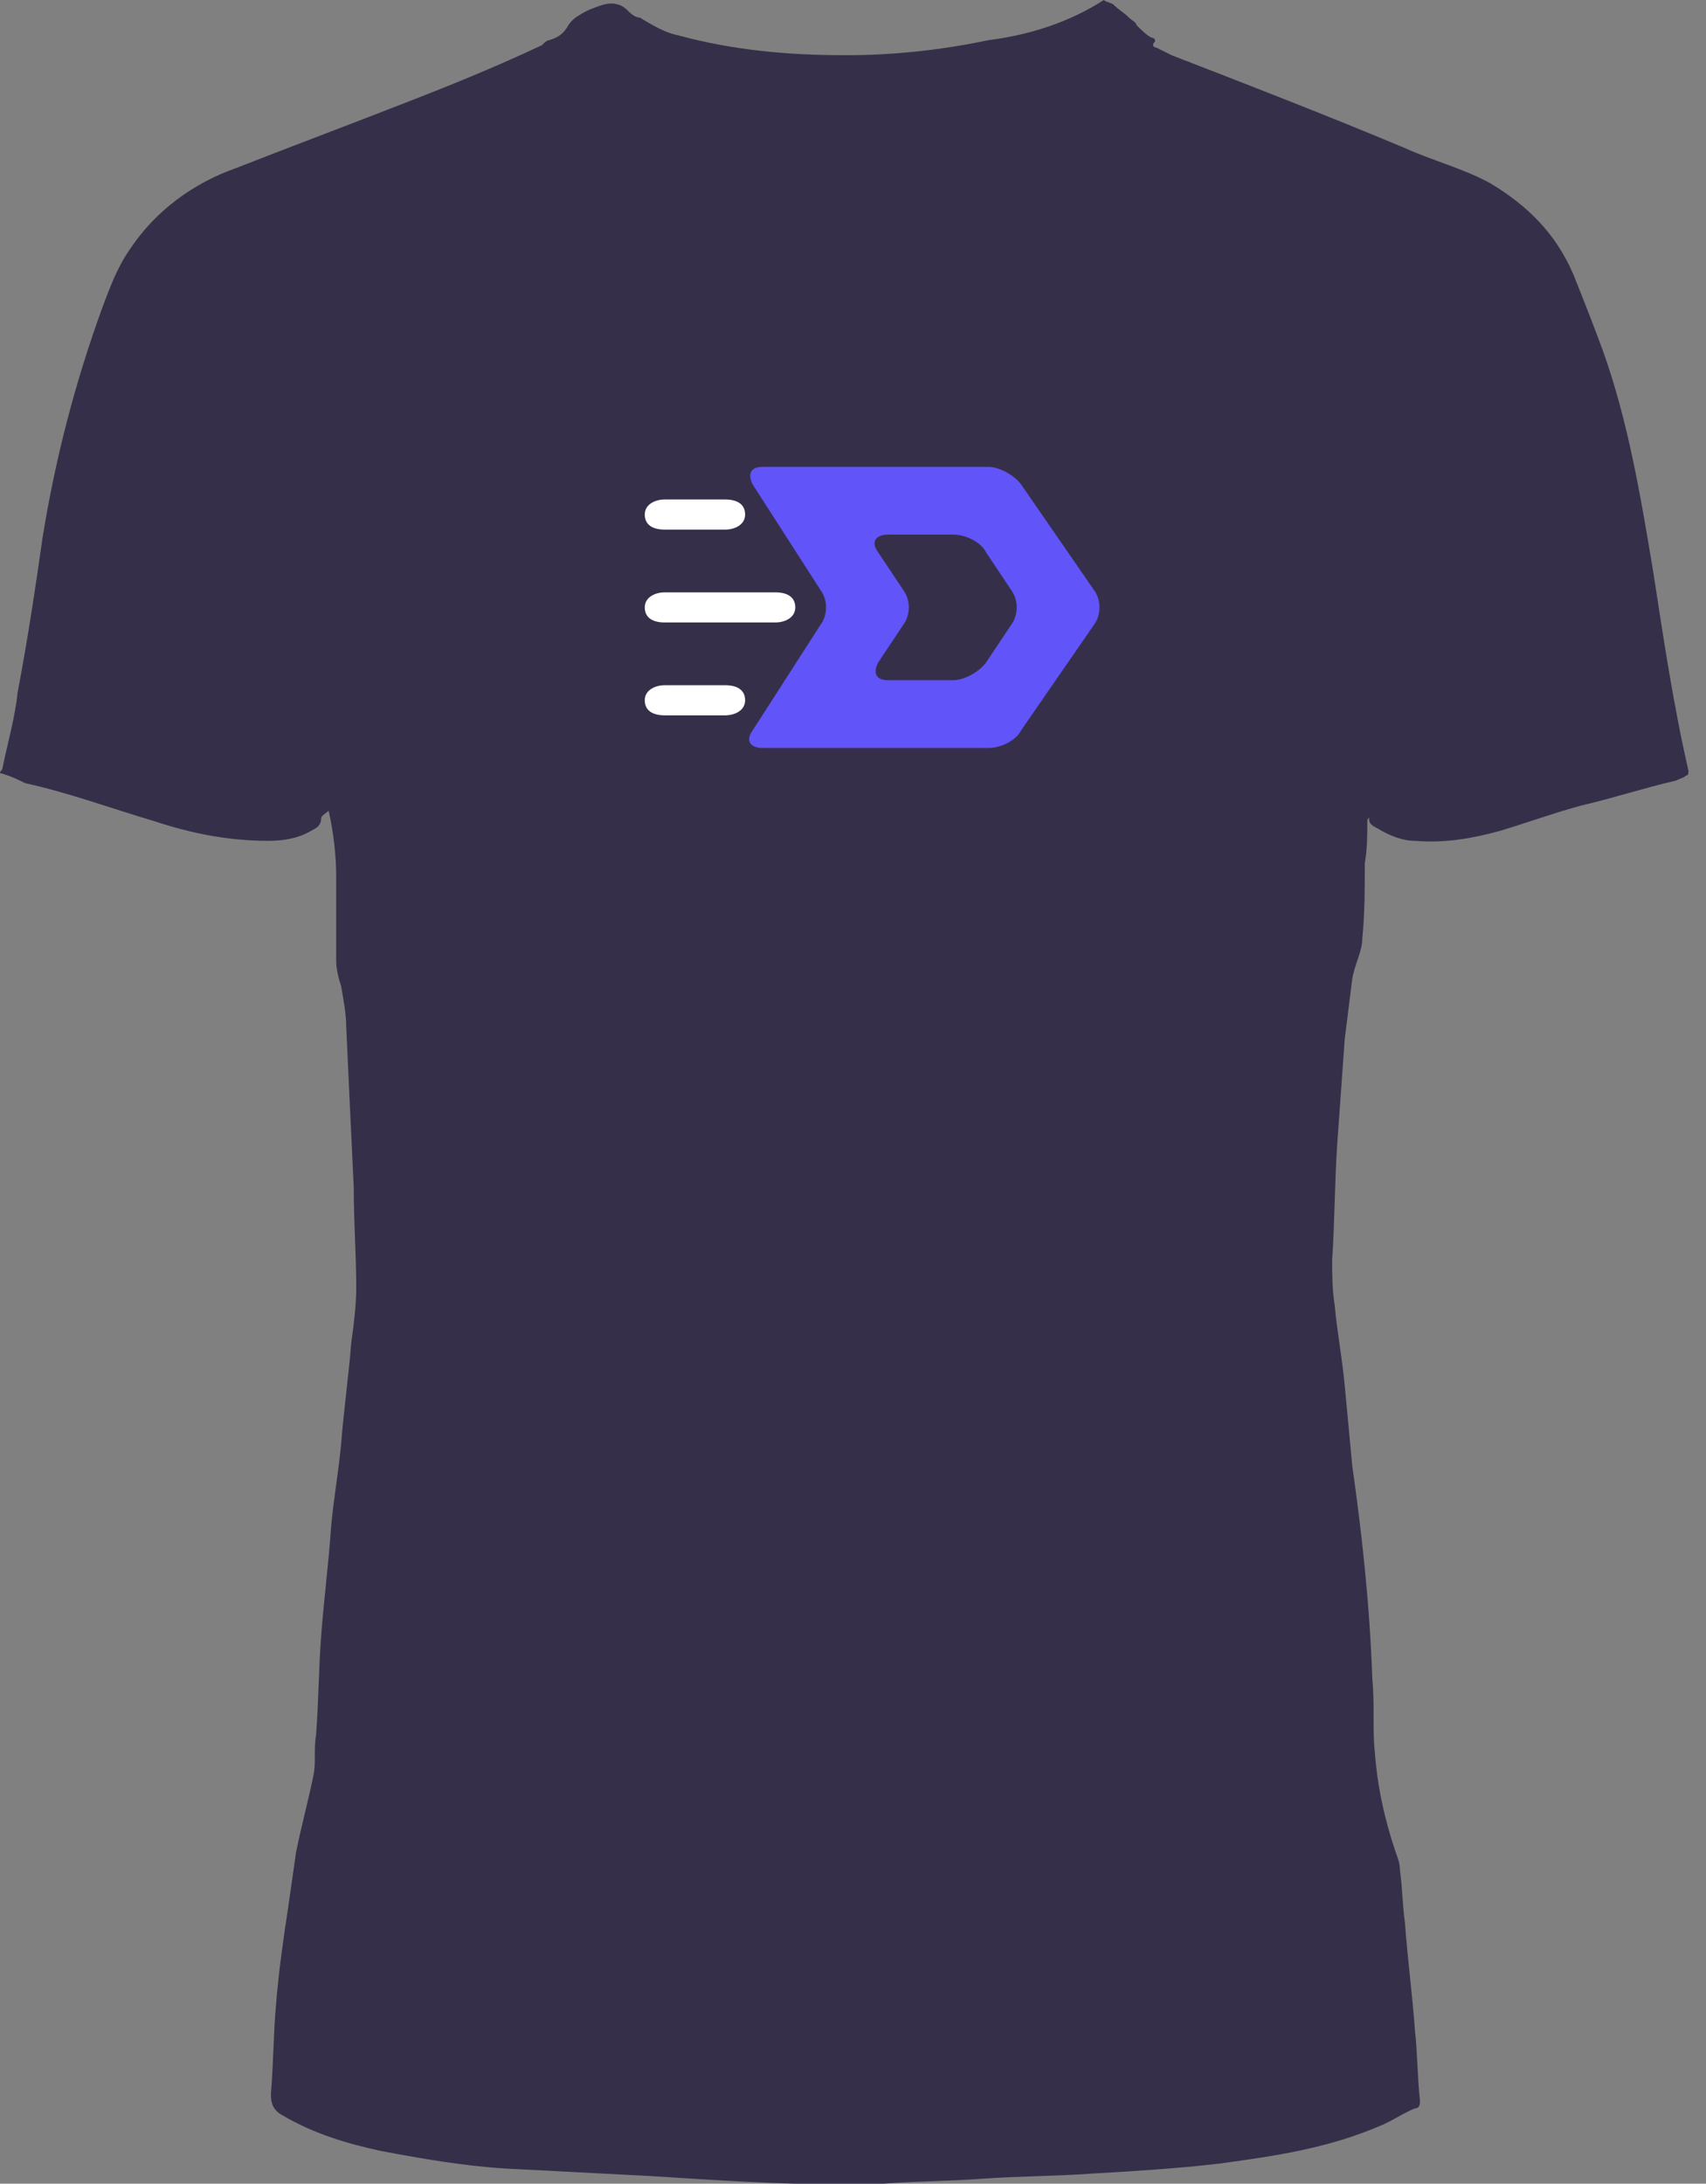 <?xml version="1.0" encoding="utf-8"?>
<!-- Generator: Adobe Illustrator 25.2.0, SVG Export Plug-In . SVG Version: 6.00 Build 0)  -->
<svg version="1.1" id="Layer_1" xmlns="http://www.w3.org/2000/svg" xmlns:xlink="http://www.w3.org/1999/xlink" x="0px" y="0px"
	 viewBox="0 0 68 87" style="enable-background:new 0 0 68 87;" xml:space="preserve">
<rect x="0" y="0" width="68" height="87" fill="#808080" stroke="none"/>
<style type="text/css">
	.st0{fill:#362F4A;}
	.st1{fill:#6154F9;}
	.st2{fill:#FFFFFF;}
</style>
<path class="st0" d="M0,30.8L0,30.8c0-0.1,0.1-0.1,0.1-0.2c0.2-1,0.5-2,0.6-3c0.4-2.1,0.7-4.1,1-6.2c0.5-3.1,1.3-6.2,2.4-9.2
	c0.3-0.8,0.6-1.6,1.1-2.3c1-1.5,2.5-2.6,4.2-3.2c2.3-0.9,4.7-1.8,7-2.7c1.8-0.7,3.5-1.4,5.2-2.2c0.1-0.1,0.2-0.2,0.3-0.2
	c0.3-0.1,0.5-0.2,0.7-0.5c0.1-0.2,0.3-0.4,0.5-0.5c0.3-0.2,0.6-0.3,0.9-0.4s0.7-0.1,1,0.2c0.1,0.1,0.3,0.3,0.5,0.3
	C26,1,26.5,1.3,27,1.4c2.2,0.6,4.4,0.8,6.7,0.8c1.9,0,3.8-0.2,5.7-0.6C41,1.4,42.6,0.9,44,0c0.1,0.1,0.3,0.1,0.4,0.2
	c0.2,0.2,0.4,0.3,0.6,0.5c0.1,0.1,0.3,0.2,0.3,0.3c0.2,0.2,0.4,0.4,0.6,0.5c0.1,0,0.2,0.1,0.1,0.2c-0.1,0.1,0,0.2,0.1,0.2
	c0.2,0.1,0.4,0.2,0.6,0.3c3.1,1.2,6.2,2.4,9.3,3.7c1.1,0.5,2.3,0.8,3.4,1.4c1.5,0.9,2.6,2,3.3,3.6c0.4,1,0.8,2,1.2,3.1
	c1,2.8,1.5,5.8,2,8.8c0.4,2.6,0.8,5.3,1.4,7.9c0,0.1,0,0.2-0.1,0.2C67.1,31,67,31,66.8,31.1c-1.3,0.3-2.5,0.7-3.8,1
	c-1.1,0.3-2.2,0.7-3.2,1c-1.1,0.3-2.2,0.5-3.4,0.4c-0.5,0-1-0.2-1.5-0.5c-0.2-0.1-0.4-0.2-0.3-0.5c0,0.1-0.1,0.1-0.1,0.2
	c0,0.6,0,1.1-0.1,1.7c0,1,0,2-0.1,3c0,0.5-0.3,1-0.4,1.6c-0.1,0.8-0.2,1.6-0.3,2.4c-0.1,1.4-0.2,2.8-0.3,4.2
	c-0.1,1.5-0.1,3.1-0.2,4.6c0,0.6,0,1.2,0.1,1.8c0.1,1.1,0.3,2.1,0.4,3.2c0.1,1.1,0.2,2.1,0.3,3.2c0.4,2.8,0.7,5.6,0.8,8.5
	c0.1,1,0,2,0.1,2.9c0.1,1.4,0.4,2.7,0.8,3.9c0.1,0.3,0.2,0.5,0.2,0.8c0.1,0.7,0.1,1.4,0.2,2.1c0.1,1.4,0.3,2.9,0.4,4.3
	c0.1,0.9,0.1,1.9,0.2,2.8c0,0.1,0,0.3-0.2,0.3c-0.5,0.2-0.9,0.5-1.4,0.7c-2.1,0.9-4.2,1.2-6.4,1.5c-1.7,0.2-3.4,0.3-5.1,0.4
	c-1.4,0.1-2.9,0.1-4.3,0.2c-1.3,0.1-2.7,0.1-4,0.2c-3.1,0.1-6.1-0.1-9.2-0.3c-1.9-0.1-3.9-0.2-5.8-0.3c-1.7-0.1-3.4-0.4-5-0.7
	c-1.4-0.3-2.7-0.7-3.9-1.4c-0.4-0.2-0.5-0.5-0.5-0.8c0,0,0,0,0-0.1c0.1-1.2,0.1-2.4,0.2-3.5c0.1-1.3,0.3-2.7,0.5-4
	c0.1-0.7,0.2-1.4,0.3-2.1c0.2-1,0.5-2.1,0.7-3.1c0.1-0.5,0-1,0.1-1.6c0.1-1.3,0.1-2.6,0.2-3.9c0.1-1.4,0.3-2.9,0.4-4.4
	c0.1-1.1,0.3-2.2,0.4-3.3c0.1-1.3,0.3-2.7,0.4-4c0.1-0.7,0.2-1.5,0.2-2.2c0-1.3-0.1-2.6-0.1-4c-0.1-2.1-0.2-4.2-0.3-6.4
	c0-0.5-0.1-1-0.2-1.6c-0.1-0.3-0.2-0.7-0.2-1c0-1.1,0-2.3,0-3.4c0-0.8-0.1-1.7-0.3-2.6c-0.1,0.1-0.3,0.2-0.3,0.3
	c0,0.3-0.2,0.4-0.4,0.5c-0.5,0.3-1.1,0.4-1.7,0.4c-1.6,0-3.1-0.3-4.6-0.8c-1.7-0.5-3.3-1.1-5.1-1.5C0.8,31.1,0.4,30.9,0,30.8z"/>
<path class="st1" d="M43.6,24.9c0.3-0.4,0.3-1,0-1.4l-2.9-4.2c-0.3-0.4-0.9-0.7-1.3-0.7h-9c-0.5,0-0.6,0.3-0.4,0.7l2.7,4.2
	c0.3,0.4,0.3,1,0,1.4L30,29.1c-0.3,0.4-0.1,0.7,0.4,0.7h9c0.5,0,1.1-0.3,1.3-0.7L43.6,24.9z M35.4,27.1c-0.5,0-0.6-0.3-0.4-0.7
	l1-1.5c0.3-0.4,0.3-1,0-1.4L35,22c-0.3-0.4-0.1-0.7,0.4-0.7H38c0.5,0,1.1,0.3,1.3,0.7l1,1.5c0.3,0.4,0.3,1,0,1.4l-1,1.5
	c-0.3,0.4-0.9,0.7-1.3,0.7H35.4L35.4,27.1z"/>
<path class="st2" d="M26.5,21.1c-0.5,0-0.8-0.2-0.8-0.6s0.4-0.6,0.8-0.6h2.4c0.5,0,0.8,0.2,0.8,0.6s-0.4,0.6-0.8,0.6H26.5z"/>
<path class="st2" d="M26.5,28.5c-0.5,0-0.8-0.2-0.8-0.6s0.4-0.6,0.8-0.6h2.4c0.5,0,0.8,0.2,0.8,0.6s-0.4,0.6-0.8,0.6H26.5z"/>
<path class="st2" d="M26.5,24.8c-0.5,0-0.8-0.2-0.8-0.6s0.4-0.6,0.8-0.6h4.4c0.5,0,0.8,0.2,0.8,0.6s-0.4,0.6-0.8,0.6H26.5z"/>
</svg>
